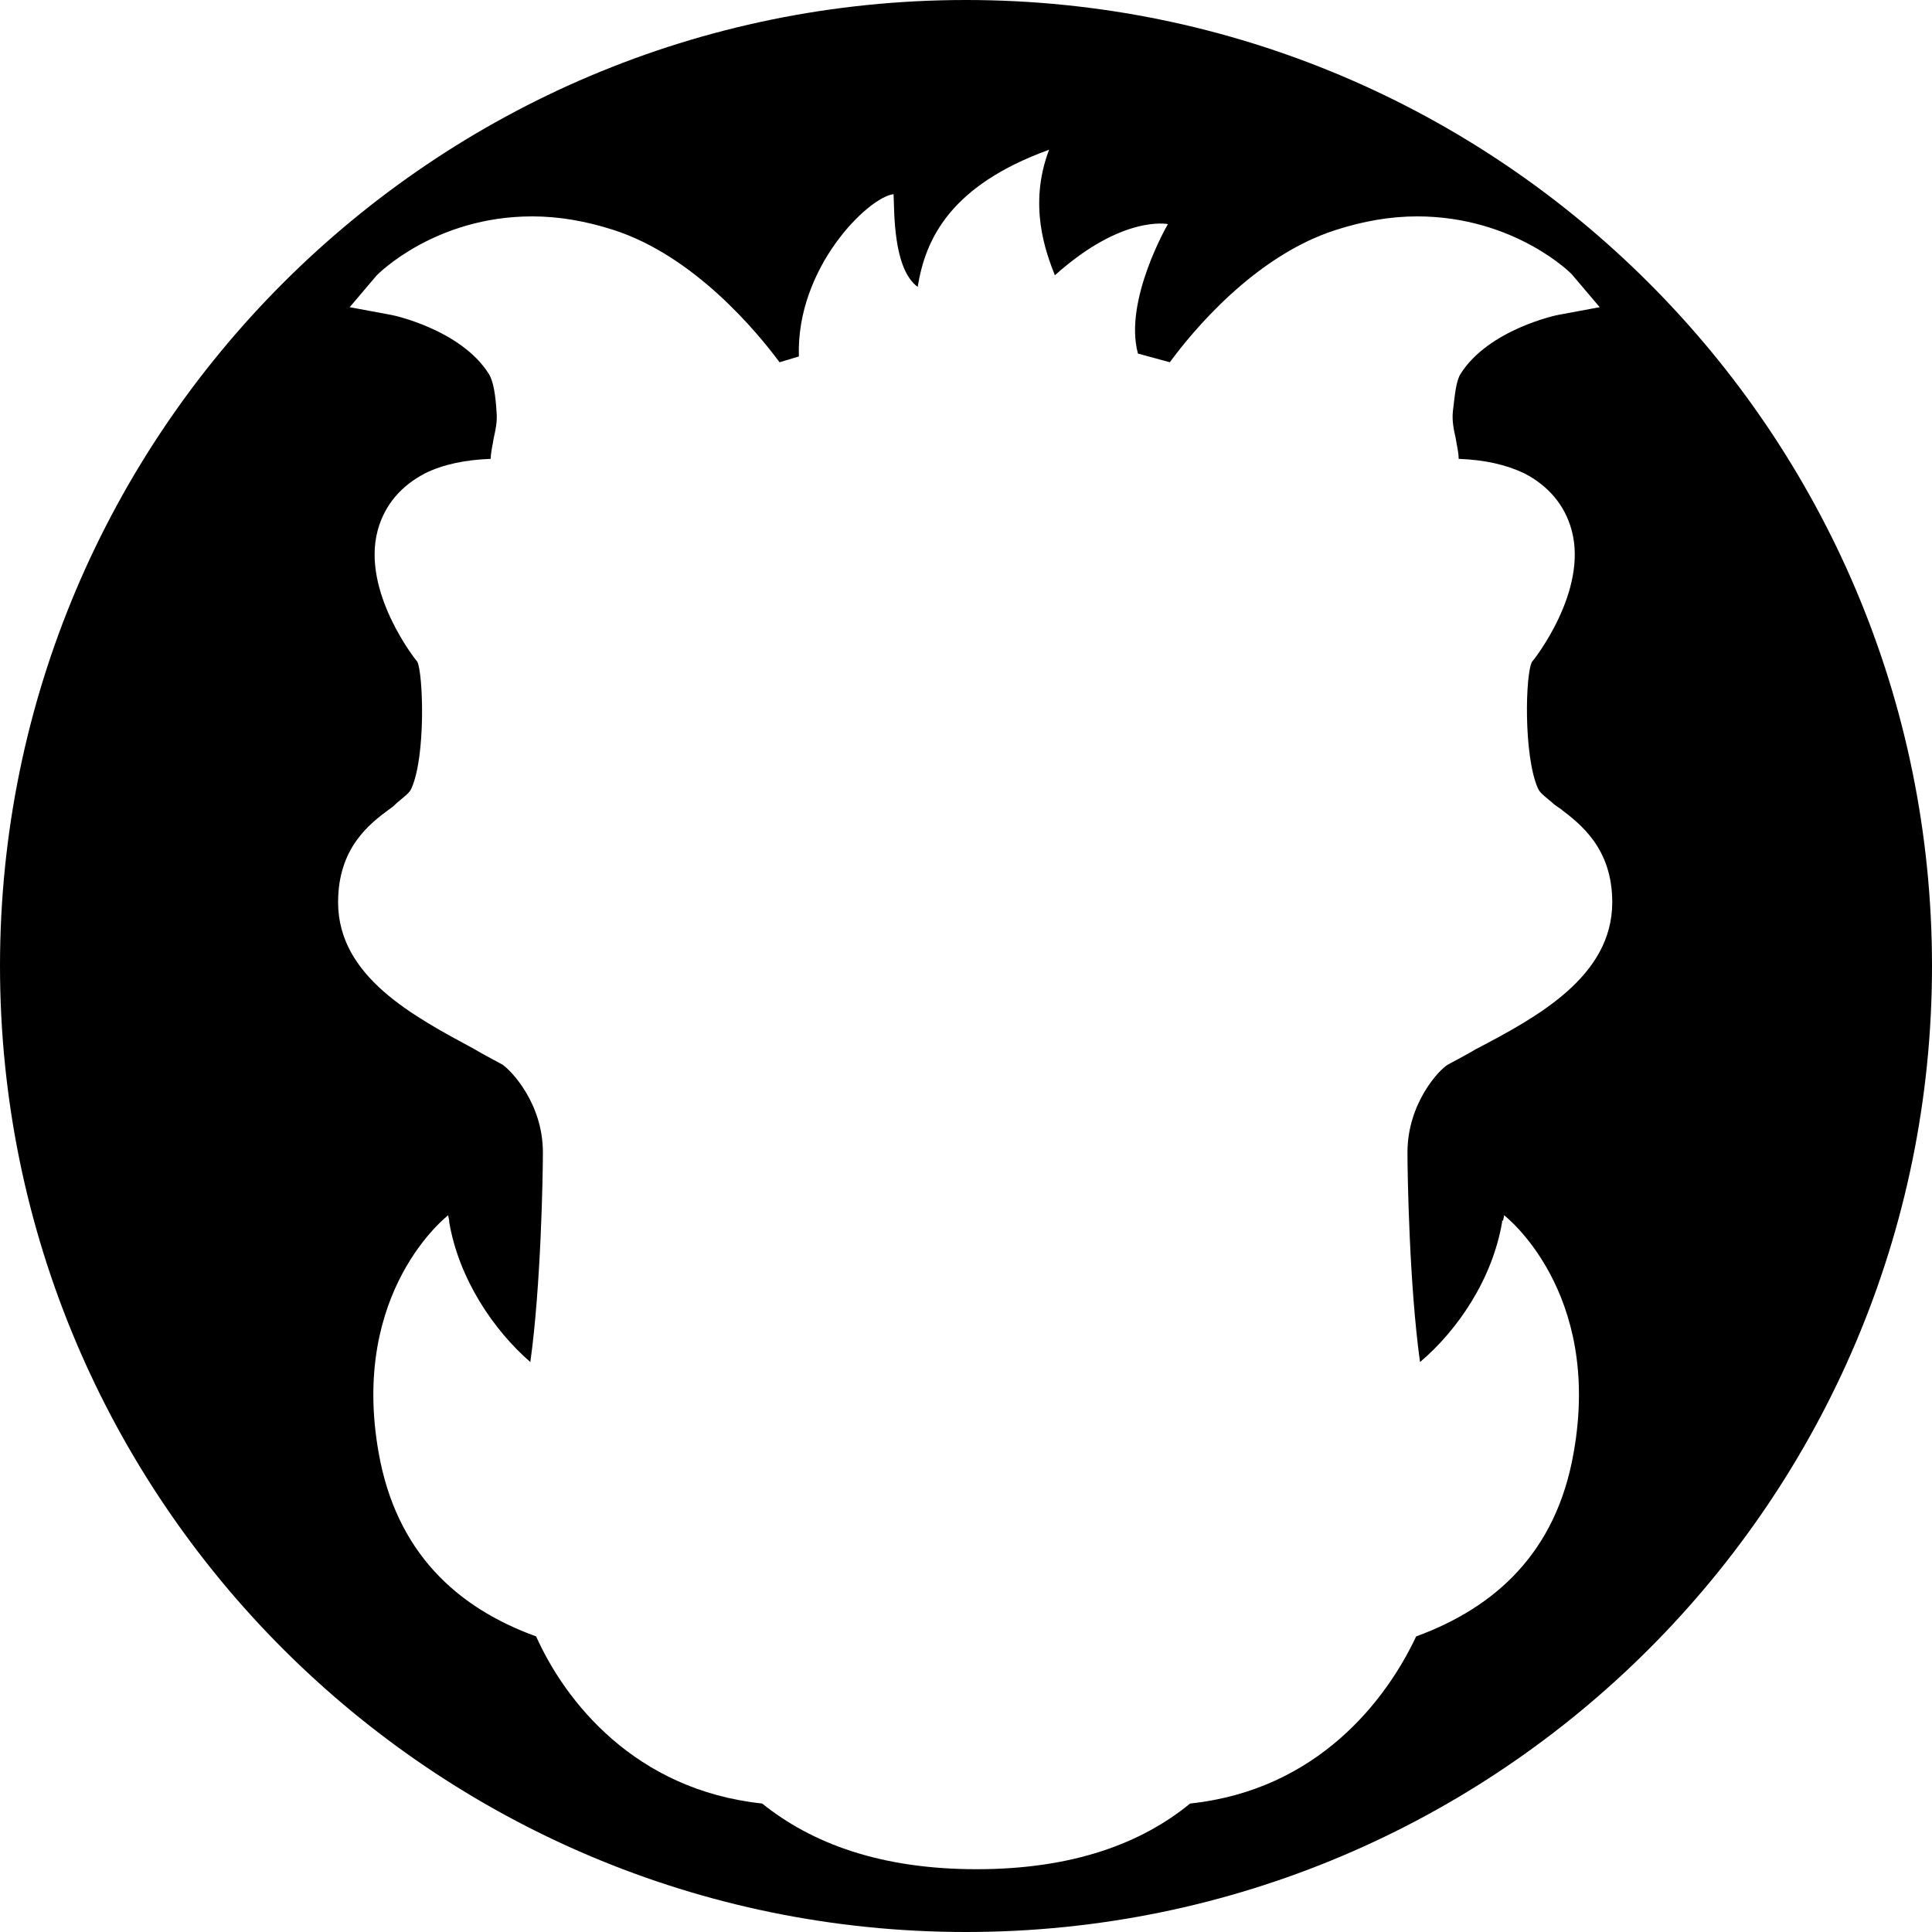 <svg xmlns="http://www.w3.org/2000/svg" xmlns:xlink="http://www.w3.org/1999/xlink" version="1.1" id="Layer1" x="0" y="0" width="200" height="200" viewBox="0 0 200 200" enable-background="new 0 0 200 200" xml:space="preserve"><path d="M100 0C44.8 0 0 44.8 0 100s44.8 100 100 100 100-44.8 100-100S155.2 0 100 0zM155.5 126.5c0-0.1 0-0.2 0-0.2 0 0 0 0 0.1 0.1 0-0.2 0.1-0.4 0.1-0.6 0 0 10.2 7.8 7.2 24.6 -1.8 10.3-8.1 16-16.3 19 -3.1 6.6-10.2 15.9-23.4 17.3 -5 4.1-12.1 6.8-22.1 6.8v0c0 0 0 0 0 0 0 0 0 0 0 0v0c-10 0-17.1-2.7-22.2-6.8 -13.2-1.4-20.4-10.6-23.4-17.3 -8.3-3-14.5-8.8-16.3-19 -3-16.8 7.2-24.6 7.2-24.6 0 0.2 0.1 0.4 0.1 0.6 0 0 0 0 0-0.1 0 0 0 0.1 0 0.2 1 5.9 4.6 11.2 8.4 14.5 1.1-7.9 1.3-19.3 1.3-21.7 0-5.1-3.3-8.5-4.2-9.1 -0.9-0.5-1.9-1-2.9-1.6 -6.3-3.4-14.1-7.5-14.1-15.2 0-5.6 3.2-8.1 5.4-9.7 0.3-0.2 0.5-0.4 0.7-0.6 0.7-0.6 1.3-1 1.5-1.5 1.5-3.4 1.2-11.9 0.6-13.1 -0.2-0.2-5.8-7.3-4.1-13.6 0.7-2.6 2.4-4.6 4.9-5.9 1.8-0.9 4.1-1.4 6.8-1.5 0-0.7 0.2-1.4 0.3-2.1 0.2-0.9 0.4-1.8 0.3-2.8 -0.1-1.6-0.3-3.1-0.8-3.9 -2.9-4.6-10-6.1-10.1-6.1l-4.3-0.8 2.8-3.3c0.1-0.1 6-6.1 16.1-6.1 2.8 0 5.6 0.5 8.4 1.4 8.4 2.7 14.9 10.6 17.2 13.7 0.7-0.2 1.3-0.4 2-0.6 -0.3-9.2 7.2-16.5 9.8-16.8 0.1 1.6-0.1 7.7 2.5 9.6 0.8-5 3.4-10.5 13.6-14.2 -2.2 5.8-0.3 10.7 0.6 13 7-6.3 11.7-5.3 11.7-5.3s-4.6 7.9-3.1 13.4c1.1 0.3 2.2 0.6 3.3 0.9 2.2-3 8.7-11 17.2-13.7 2.8-0.9 5.6-1.4 8.4-1.4 10.1 0 16.1 6 16.1 6.1l2.8 3.3 -4.3 0.8c-0.1 0-7.2 1.5-10.1 6.1 -0.5 0.8-0.6 2.3-0.8 3.9 -0.1 1 0.1 1.9 0.3 2.8 0.1 0.7 0.3 1.4 0.3 2.1 2.7 0.1 4.9 0.6 6.8 1.5 2.5 1.3 4.2 3.3 4.9 5.9 1.7 6.3-3.9 13.4-4.1 13.6 -0.7 1.2-0.9 9.7 0.6 13.1 0.2 0.5 0.8 0.9 1.5 1.5 0.2 0.2 0.5 0.4 0.8 0.6 2.1 1.6 5.4 4.1 5.4 9.7 0 7.7-7.8 11.9-14.1 15.2 -1 0.6-2 1.1-2.9 1.6 -0.9 0.5-4.2 4-4.2 9.1 0 2.4 0.2 13.8 1.3 21.7C150.9 137.7 154.5 132.4 155.5 126.5z"/></svg>